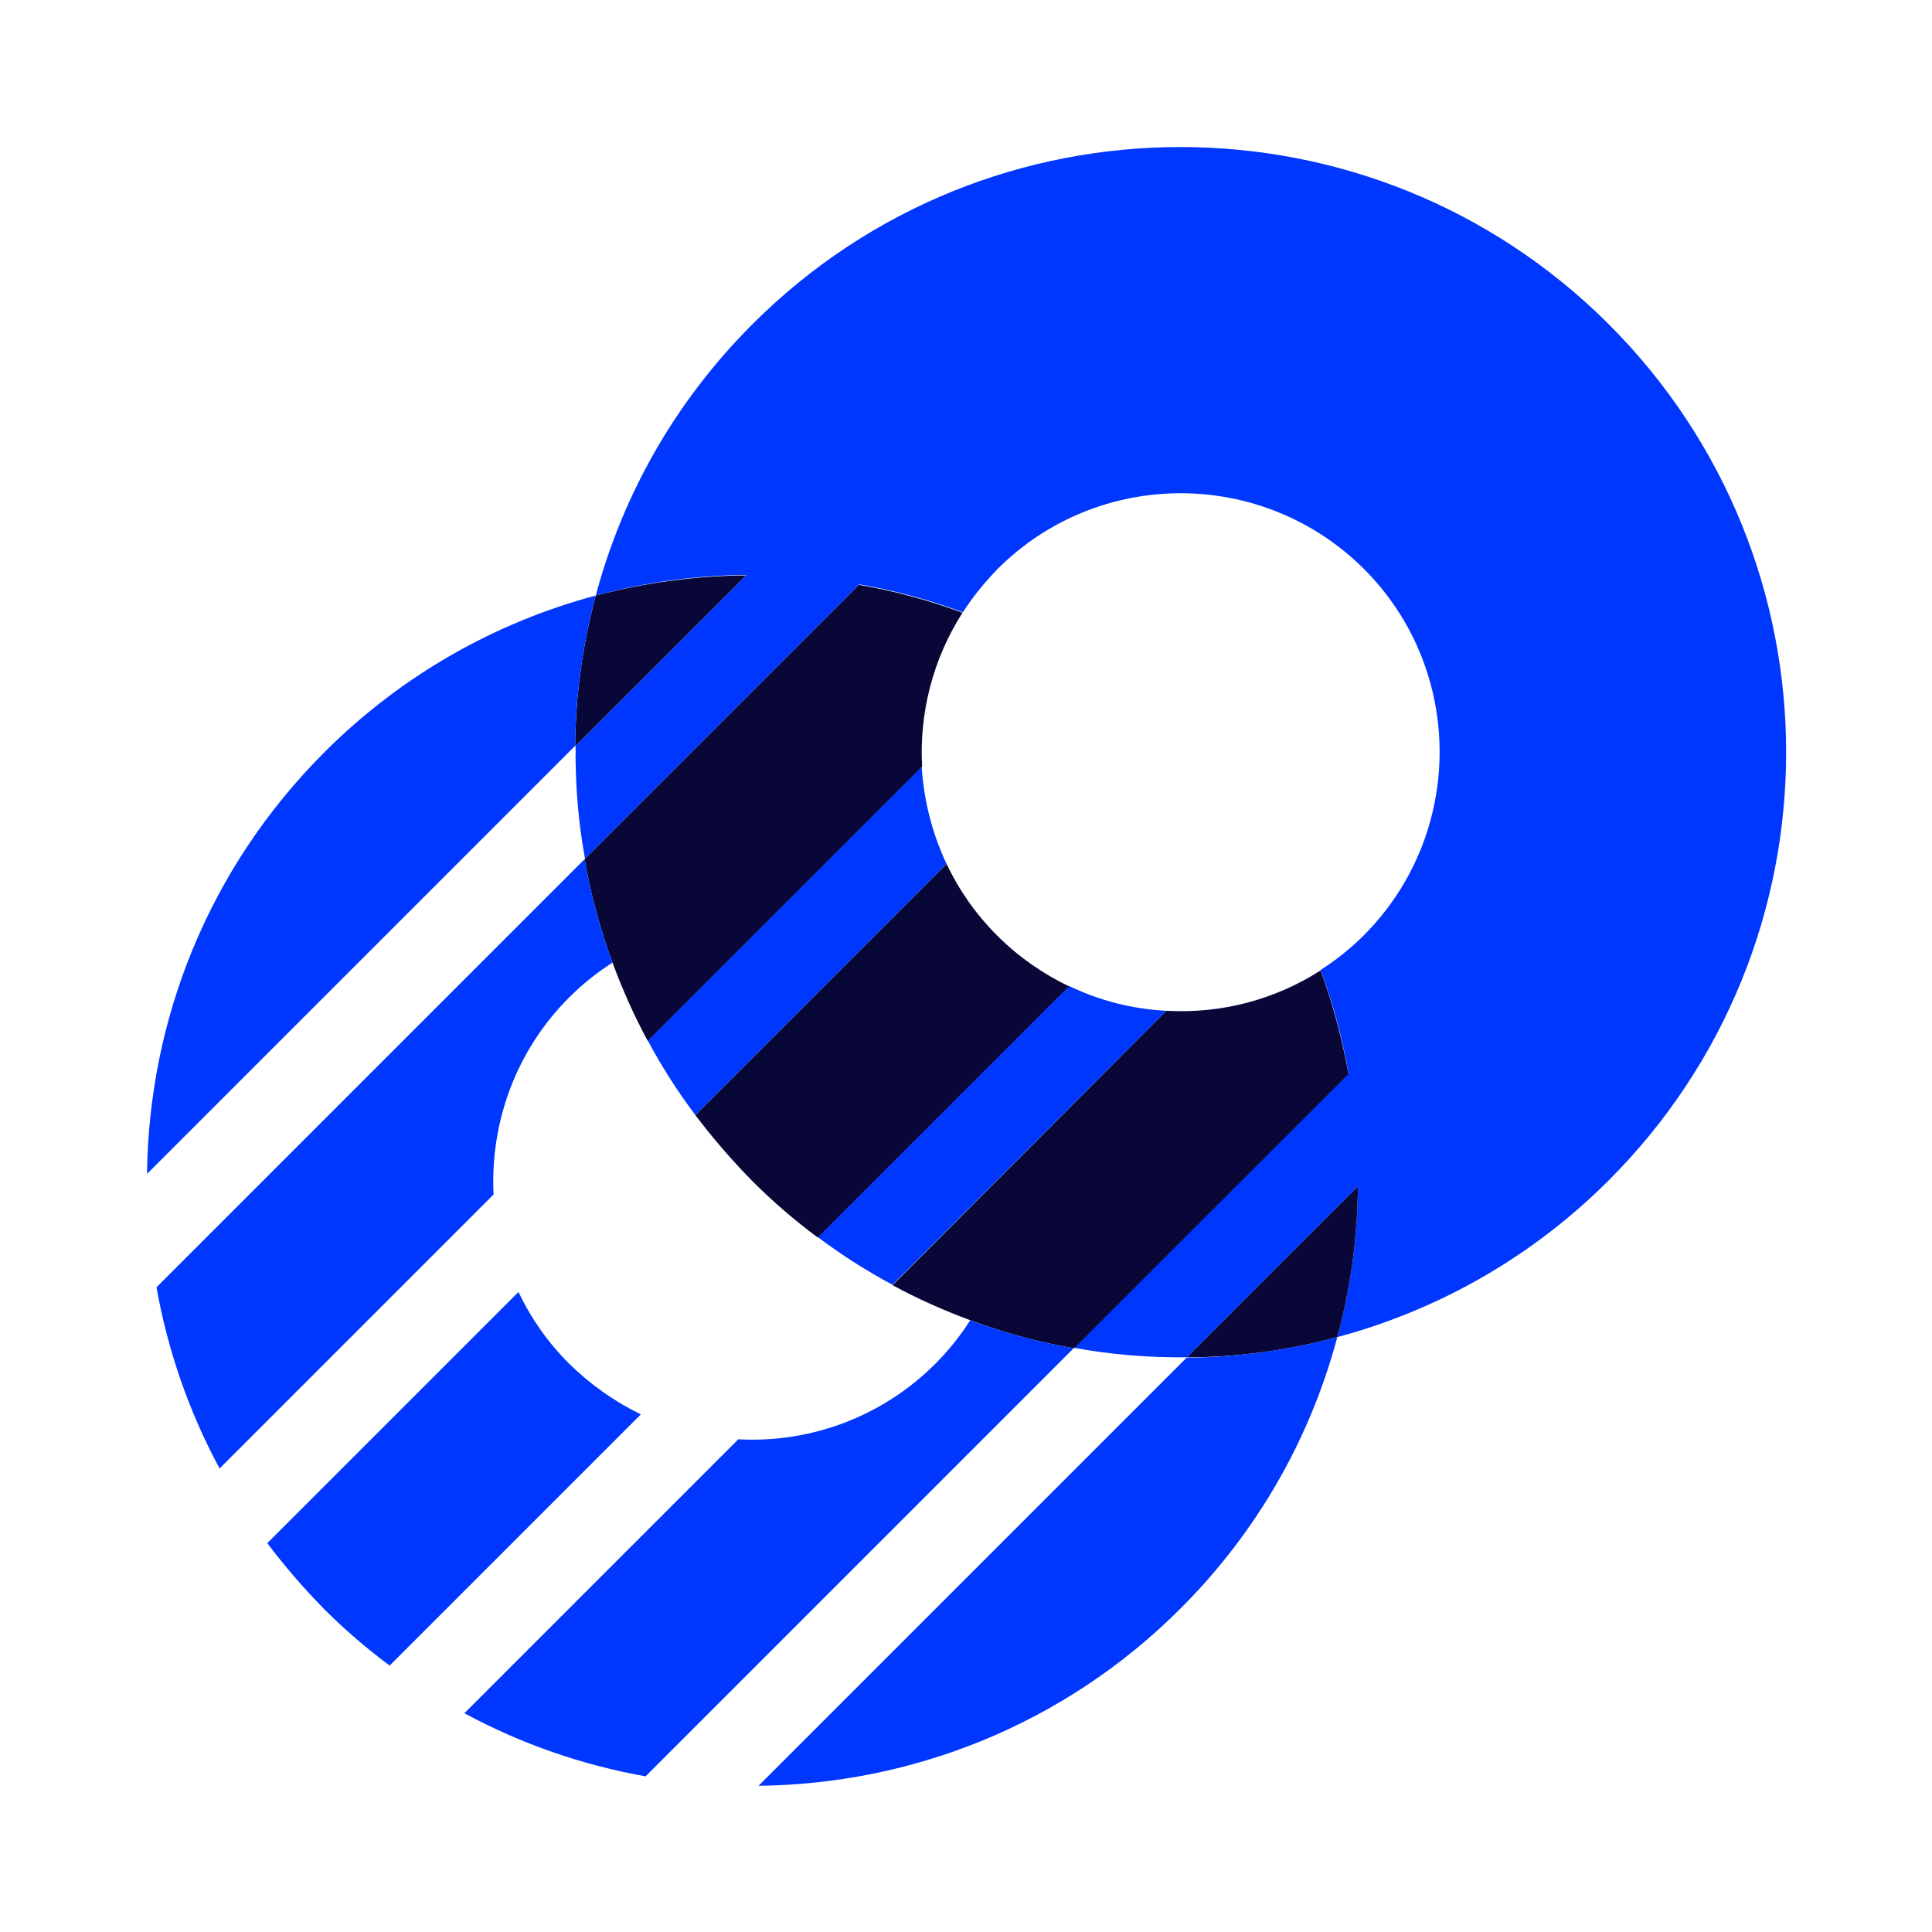 <svg width="66" height="66" viewBox="0 0 66 66" fill="none" xmlns="http://www.w3.org/2000/svg">
<path d="M25.706 11.074C23.036 13.744 21.261 16.942 20.352 20.345C22.039 19.89 23.77 19.655 25.501 19.641L19.663 25.479C19.648 26.77 19.75 28.061 19.985 29.337L29.358 19.963C30.561 20.169 31.735 20.491 32.894 20.917C33.231 20.389 33.627 19.905 34.082 19.435C37.529 15.988 43.132 15.988 46.594 19.435C50.041 22.883 50.041 28.486 46.594 31.948C46.139 32.402 45.641 32.798 45.113 33.136C45.538 34.28 45.861 35.468 46.066 36.671L36.693 46.044C37.969 46.279 39.26 46.382 40.551 46.367L46.389 40.529C46.374 42.26 46.139 43.991 45.685 45.678C49.073 44.768 52.285 42.993 54.955 40.324C63.038 32.241 63.038 19.157 54.955 11.074C46.873 3.006 33.774 3.006 25.706 11.074Z" fill="#0037FF"/>
<path d="M32.336 29.513C31.838 28.457 31.559 27.328 31.485 26.184L26.175 31.494L22.127 35.542C22.596 36.422 23.139 37.273 23.755 38.094L29.505 32.344L32.336 29.513ZM39.847 34.53C38.703 34.471 37.573 34.193 36.517 33.679L33.686 36.51L27.936 42.26C28.757 42.877 29.608 43.419 30.488 43.889L34.537 39.84L39.847 34.53Z" fill="#0037FF"/>
<path d="M31.501 26.184C31.398 24.365 31.867 22.517 32.88 20.932C31.721 20.507 30.547 20.184 29.344 19.979L19.971 29.352C20.177 30.555 20.499 31.729 20.925 32.887C21.262 33.797 21.658 34.692 22.127 35.557L31.501 26.184ZM39.847 34.53L30.489 43.904C31.354 44.373 32.249 44.769 33.158 45.106C34.302 45.532 35.491 45.854 36.693 46.06L46.067 36.687C45.847 35.484 45.539 34.31 45.113 33.151C43.514 34.178 41.666 34.633 39.847 34.53ZM45.685 45.678C46.14 43.992 46.375 42.261 46.389 40.53L40.551 46.368C42.267 46.368 43.998 46.133 45.685 45.678ZM20.352 20.346C19.898 22.033 19.663 23.764 19.648 25.494L25.487 19.656C23.756 19.671 22.025 19.906 20.352 20.346ZM36.517 33.694C35.637 33.269 34.801 32.697 34.068 31.963C33.334 31.23 32.762 30.408 32.337 29.514L23.756 38.095C24.342 38.872 24.988 39.62 25.692 40.339C26.396 41.043 27.144 41.688 27.936 42.275L36.517 33.694Z" fill="#080738"/>
<path d="M20.352 20.344C16.964 21.253 13.751 23.028 11.082 25.698C7.092 29.688 5.082 34.88 5.023 40.102L19.648 25.478C19.663 23.762 19.897 22.031 20.352 20.344ZM25.912 61.005C31.134 60.947 36.341 58.937 40.331 54.947C43.001 52.277 44.775 49.08 45.685 45.676C43.998 46.131 42.267 46.366 40.536 46.381L25.912 61.005ZM19.443 34.074C19.897 33.619 20.396 33.223 20.924 32.885C20.499 31.727 20.176 30.553 19.971 29.35L5.346 43.975C5.728 46.117 6.446 48.214 7.502 50.165L16.861 40.806C16.744 38.386 17.594 35.922 19.443 34.074ZM33.143 45.104C32.806 45.633 32.41 46.131 31.955 46.586C31.078 47.466 30.025 48.151 28.864 48.596C27.704 49.041 26.463 49.236 25.222 49.168L15.864 58.526C17.814 59.582 19.912 60.301 22.054 60.682L36.678 46.058C35.49 45.852 34.302 45.53 33.143 45.104ZM19.443 46.586C18.709 45.852 18.137 45.031 17.712 44.136L9.131 52.717C9.717 53.495 10.363 54.243 11.067 54.962C11.771 55.666 12.519 56.311 13.311 56.898L21.892 48.317C21.012 47.891 20.176 47.305 19.443 46.586Z" fill="#0037FF"/>
</svg>
